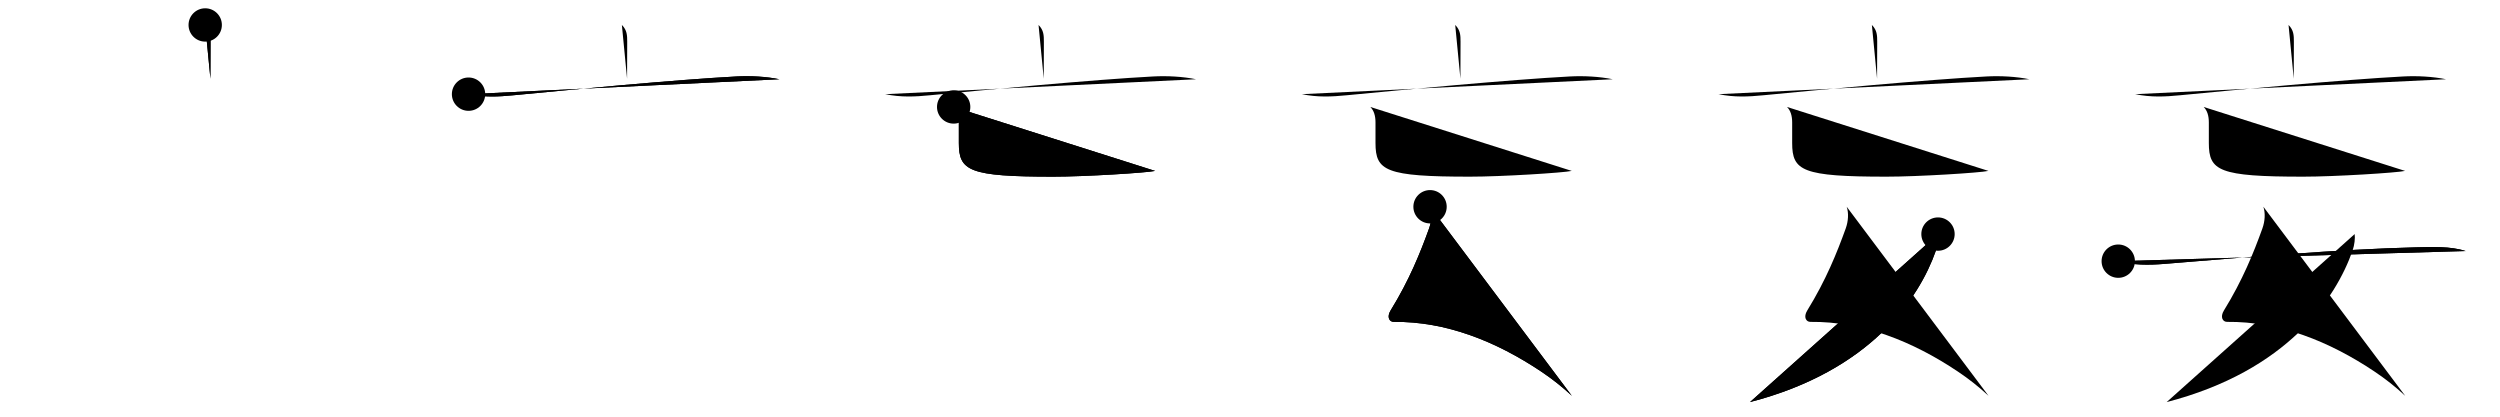 <svg class="stroke_order_diagram--svg_container_for_51866299d5dda79658000a79" style="height: 100px; width: 600px;" viewbox="0 0 600 100"><desc>Created with Snap</desc><defs></defs><line class="stroke_order_diagram--bounding_box" x1="1" x2="599" y1="1" y2="1"></line><line class="stroke_order_diagram--bounding_box" x1="1" x2="1" y1="1" y2="99"></line><line class="stroke_order_diagram--bounding_box" x1="1" x2="599" y1="99" y2="99"></line><line class="stroke_order_diagram--guide_line" x1="0" x2="600" y1="50" y2="50"></line><line class="stroke_order_diagram--guide_line" x1="50" x2="50" y1="1" y2="99"></line><line class="stroke_order_diagram--bounding_box" x1="99" x2="99" y1="1" y2="99"></line><path class="stroke_order_diagram--current_path" d="M53.25,9.99c1.25,1.25,1.28,2.51,1.28,4.04c0,3.93-0.03,5.09-0.03,8.87" id="kvg:05984-s1" kvg:type="㇑a" transform="matrix(1,0,0,1,-4,-4)" xmlns:kvg="http://kanjivg.tagaini.net"></path><path class="stroke_order_diagram--current_path" d="M53.25,9.99c1.25,1.25,1.28,2.51,1.28,4.04c0,3.93-0.03,5.09-0.03,8.87" id="Ske29h8ocf" kvg:type="㇑a" transform="matrix(1,0,0,1,-4,-4)" xmlns:kvg="http://kanjivg.tagaini.net"></path><circle class="stroke_order_diagram--path_start" cx="53.25" cy="9.99" r="4" transform="matrix(1,0,0,1,-4,-4)"></circle><line class="stroke_order_diagram--guide_line" x1="150" x2="150" y1="1" y2="99"></line><line class="stroke_order_diagram--bounding_box" x1="199" x2="199" y1="1" y2="99"></line><path class="stroke_order_diagram--existing_path" d="M53.25,9.99c1.25,1.25,1.28,2.51,1.28,4.04c0,3.93-0.03,5.09-0.03,8.87" id="Ske29h8oci" kvg:type="㇑a" transform="matrix(1,0,0,1,96,-4)" xmlns:kvg="http://kanjivg.tagaini.net"></path><path class="stroke_order_diagram--current_path" d="M16.45,26.6c3.8,0.78,7.11,0.62,10.8,0.26c12.84-1.25,39.27-3.76,53.51-4.51c3.36-0.18,7.12,0.02,10.3,0.67" id="kvg:05984-s2" kvg:type="㇐" transform="matrix(1,0,0,1,96,-4)" xmlns:kvg="http://kanjivg.tagaini.net"></path><path class="stroke_order_diagram--current_path" d="M16.45,26.6c3.8,0.78,7.11,0.62,10.8,0.26c12.84-1.25,39.27-3.76,53.51-4.51c3.36-0.18,7.12,0.02,10.3,0.67" id="Ske29h8ock" kvg:type="㇐" transform="matrix(1,0,0,1,96,-4)" xmlns:kvg="http://kanjivg.tagaini.net"></path><circle class="stroke_order_diagram--path_start" cx="16.45" cy="26.6" r="4" transform="matrix(1,0,0,1,96,-4)"></circle><line class="stroke_order_diagram--guide_line" x1="250" x2="250" y1="1" y2="99"></line><line class="stroke_order_diagram--bounding_box" x1="299" x2="299" y1="1" y2="99"></line><path class="stroke_order_diagram--existing_path" d="M53.25,9.99c1.25,1.25,1.28,2.51,1.28,4.04c0,3.93-0.03,5.09-0.03,8.87" id="Ske29h8ocn" kvg:type="㇑a" transform="matrix(1,0,0,1,196,-4)" xmlns:kvg="http://kanjivg.tagaini.net"></path><path class="stroke_order_diagram--existing_path" d="M16.45,26.6c3.8,0.78,7.11,0.62,10.8,0.26c12.84-1.25,39.27-3.76,53.51-4.51c3.36-0.18,7.12,0.02,10.3,0.67" id="Ske29h8oco" kvg:type="㇐" transform="matrix(1,0,0,1,196,-4)" xmlns:kvg="http://kanjivg.tagaini.net"></path><path class="stroke_order_diagram--current_path" d="M32.88,29.67c0.85,0.85,1.24,2.08,1.24,3.73c0,1.1,0,2.6,0,4.93c0,6.67,2.39,8.07,22.64,8.07c7.6,0,22.46-0.93,24.47-1.38" id="kvg:05984-s3" kvg:type="㇄a" transform="matrix(1,0,0,1,196,-4)" xmlns:kvg="http://kanjivg.tagaini.net"></path><path class="stroke_order_diagram--current_path" d="M32.88,29.67c0.85,0.85,1.24,2.08,1.24,3.73c0,1.1,0,2.6,0,4.93c0,6.67,2.39,8.07,22.64,8.07c7.6,0,22.46-0.93,24.47-1.38" id="Ske29h8ocq" kvg:type="㇄a" transform="matrix(1,0,0,1,196,-4)" xmlns:kvg="http://kanjivg.tagaini.net"></path><circle class="stroke_order_diagram--path_start" cx="32.88" cy="29.67" r="4" transform="matrix(1,0,0,1,196,-4)"></circle><line class="stroke_order_diagram--guide_line" x1="350" x2="350" y1="1" y2="99"></line><line class="stroke_order_diagram--bounding_box" x1="399" x2="399" y1="1" y2="99"></line><path class="stroke_order_diagram--existing_path" d="M53.25,9.99c1.25,1.25,1.28,2.51,1.28,4.04c0,3.93-0.03,5.09-0.03,8.87" id="Ske29h8oct" kvg:type="㇑a" transform="matrix(1,0,0,1,296,-4)" xmlns:kvg="http://kanjivg.tagaini.net"></path><path class="stroke_order_diagram--existing_path" d="M16.45,26.6c3.8,0.78,7.11,0.62,10.8,0.26c12.84-1.25,39.27-3.76,53.51-4.51c3.36-0.18,7.12,0.02,10.3,0.67" id="Ske29h8ocu" kvg:type="㇐" transform="matrix(1,0,0,1,296,-4)" xmlns:kvg="http://kanjivg.tagaini.net"></path><path class="stroke_order_diagram--existing_path" d="M32.88,29.67c0.85,0.85,1.24,2.08,1.24,3.73c0,1.1,0,2.6,0,4.93c0,6.67,2.39,8.07,22.64,8.07c7.6,0,22.46-0.93,24.47-1.38" id="Ske29h8ocv" kvg:type="㇄a" transform="matrix(1,0,0,1,296,-4)" xmlns:kvg="http://kanjivg.tagaini.net"></path><path class="stroke_order_diagram--current_path" d="M47.21,53.62c0.5,1.5,0.4,3.46-0.25,5.25c-2.08,5.76-4.71,12.33-9.21,19.63c-1,1.62-0.28,2.76,0.75,2.75C51,81.12,63,85.89,73.88,93.17c2.62,1.75,5.09,3.7,7.37,5.83" id="kvg:05984-s4" kvg:type="㇛" transform="matrix(1,0,0,1,296,-4)" xmlns:kvg="http://kanjivg.tagaini.net"></path><path class="stroke_order_diagram--current_path" d="M47.21,53.62c0.5,1.5,0.4,3.46-0.25,5.25c-2.08,5.76-4.71,12.33-9.21,19.63c-1,1.62-0.28,2.76,0.75,2.75C51,81.12,63,85.89,73.88,93.17c2.62,1.75,5.09,3.7,7.37,5.83" id="Ske29h8ocx" kvg:type="㇛" transform="matrix(1,0,0,1,296,-4)" xmlns:kvg="http://kanjivg.tagaini.net"></path><circle class="stroke_order_diagram--path_start" cx="47.21" cy="53.62" r="4" transform="matrix(1,0,0,1,296,-4)"></circle><line class="stroke_order_diagram--guide_line" x1="450" x2="450" y1="1" y2="99"></line><line class="stroke_order_diagram--bounding_box" x1="499" x2="499" y1="1" y2="99"></line><path class="stroke_order_diagram--existing_path" d="M53.25,9.99c1.25,1.25,1.28,2.51,1.28,4.04c0,3.93-0.03,5.09-0.03,8.87" id="Ske29h8oc10" kvg:type="㇑a" transform="matrix(1,0,0,1,396,-4)" xmlns:kvg="http://kanjivg.tagaini.net"></path><path class="stroke_order_diagram--existing_path" d="M16.45,26.6c3.8,0.78,7.11,0.62,10.8,0.26c12.84-1.25,39.27-3.76,53.51-4.51c3.36-0.18,7.12,0.02,10.3,0.67" id="Ske29h8oc11" kvg:type="㇐" transform="matrix(1,0,0,1,396,-4)" xmlns:kvg="http://kanjivg.tagaini.net"></path><path class="stroke_order_diagram--existing_path" d="M32.88,29.67c0.85,0.85,1.24,2.08,1.24,3.73c0,1.1,0,2.6,0,4.93c0,6.67,2.39,8.07,22.64,8.07c7.6,0,22.46-0.93,24.47-1.38" id="Ske29h8oc12" kvg:type="㇄a" transform="matrix(1,0,0,1,396,-4)" xmlns:kvg="http://kanjivg.tagaini.net"></path><path class="stroke_order_diagram--existing_path" d="M47.21,53.62c0.5,1.5,0.4,3.46-0.25,5.25c-2.08,5.76-4.71,12.33-9.21,19.63c-1,1.62-0.28,2.76,0.75,2.75C51,81.12,63,85.89,73.88,93.17c2.62,1.75,5.09,3.7,7.37,5.83" id="Ske29h8oc13" kvg:type="㇛" transform="matrix(1,0,0,1,396,-4)" xmlns:kvg="http://kanjivg.tagaini.net"></path><path class="stroke_order_diagram--current_path" d="M69.12,60.18c0.13,0.97-0.02,2.59-0.52,4C64.6,75.58,53,93,24,100.5" id="kvg:05984-s5" kvg:type="㇒" transform="matrix(1,0,0,1,396,-4)" xmlns:kvg="http://kanjivg.tagaini.net"></path><path class="stroke_order_diagram--current_path" d="M69.12,60.18c0.13,0.97-0.02,2.59-0.52,4C64.6,75.58,53,93,24,100.5" id="Ske29h8oc15" kvg:type="㇒" transform="matrix(1,0,0,1,396,-4)" xmlns:kvg="http://kanjivg.tagaini.net"></path><circle class="stroke_order_diagram--path_start" cx="69.12" cy="60.18" r="4" transform="matrix(1,0,0,1,396,-4)"></circle><line class="stroke_order_diagram--guide_line" x1="550" x2="550" y1="1" y2="99"></line><line class="stroke_order_diagram--bounding_box" x1="599" x2="599" y1="1" y2="99"></line><path class="stroke_order_diagram--existing_path" d="M53.25,9.99c1.25,1.25,1.28,2.51,1.28,4.04c0,3.93-0.03,5.09-0.03,8.87" id="Ske29h8oc18" kvg:type="㇑a" transform="matrix(1,0,0,1,496,-4)" xmlns:kvg="http://kanjivg.tagaini.net"></path><path class="stroke_order_diagram--existing_path" d="M16.45,26.6c3.8,0.78,7.11,0.62,10.8,0.26c12.84-1.25,39.27-3.76,53.51-4.51c3.36-0.18,7.12,0.02,10.3,0.67" id="Ske29h8oc19" kvg:type="㇐" transform="matrix(1,0,0,1,496,-4)" xmlns:kvg="http://kanjivg.tagaini.net"></path><path class="stroke_order_diagram--existing_path" d="M32.88,29.67c0.85,0.85,1.24,2.08,1.24,3.73c0,1.1,0,2.6,0,4.93c0,6.67,2.39,8.07,22.64,8.07c7.6,0,22.46-0.93,24.47-1.38" id="Ske29h8oc1a" kvg:type="㇄a" transform="matrix(1,0,0,1,496,-4)" xmlns:kvg="http://kanjivg.tagaini.net"></path><path class="stroke_order_diagram--existing_path" d="M47.21,53.62c0.5,1.5,0.4,3.46-0.25,5.25c-2.08,5.76-4.71,12.33-9.21,19.63c-1,1.62-0.28,2.76,0.75,2.75C51,81.12,63,85.89,73.88,93.17c2.62,1.75,5.09,3.7,7.37,5.83" id="Ske29h8oc1b" kvg:type="㇛" transform="matrix(1,0,0,1,496,-4)" xmlns:kvg="http://kanjivg.tagaini.net"></path><path class="stroke_order_diagram--existing_path" d="M69.12,60.18c0.13,0.97-0.02,2.59-0.52,4C64.6,75.58,53,93,24,100.5" id="Ske29h8oc1c" kvg:type="㇒" transform="matrix(1,0,0,1,496,-4)" xmlns:kvg="http://kanjivg.tagaini.net"></path><path class="stroke_order_diagram--current_path" d="M12.38,66.68c3.65,0.98,7.24,0.96,11,0.66c18.71-1.54,42.18-3.53,60.37-3.98c3.73-0.09,8.4-0.31,12,0.89" id="kvg:05984-s6" kvg:type="㇐" transform="matrix(1,0,0,1,496,-4)" xmlns:kvg="http://kanjivg.tagaini.net"></path><path class="stroke_order_diagram--current_path" d="M12.38,66.68c3.65,0.98,7.24,0.96,11,0.66c18.71-1.54,42.18-3.53,60.37-3.98c3.73-0.09,8.4-0.31,12,0.89" id="Ske29h8oc1e" kvg:type="㇐" transform="matrix(1,0,0,1,496,-4)" xmlns:kvg="http://kanjivg.tagaini.net"></path><circle class="stroke_order_diagram--path_start" cx="12.38" cy="66.68" r="4" transform="matrix(1,0,0,1,496,-4)"></circle></svg>
